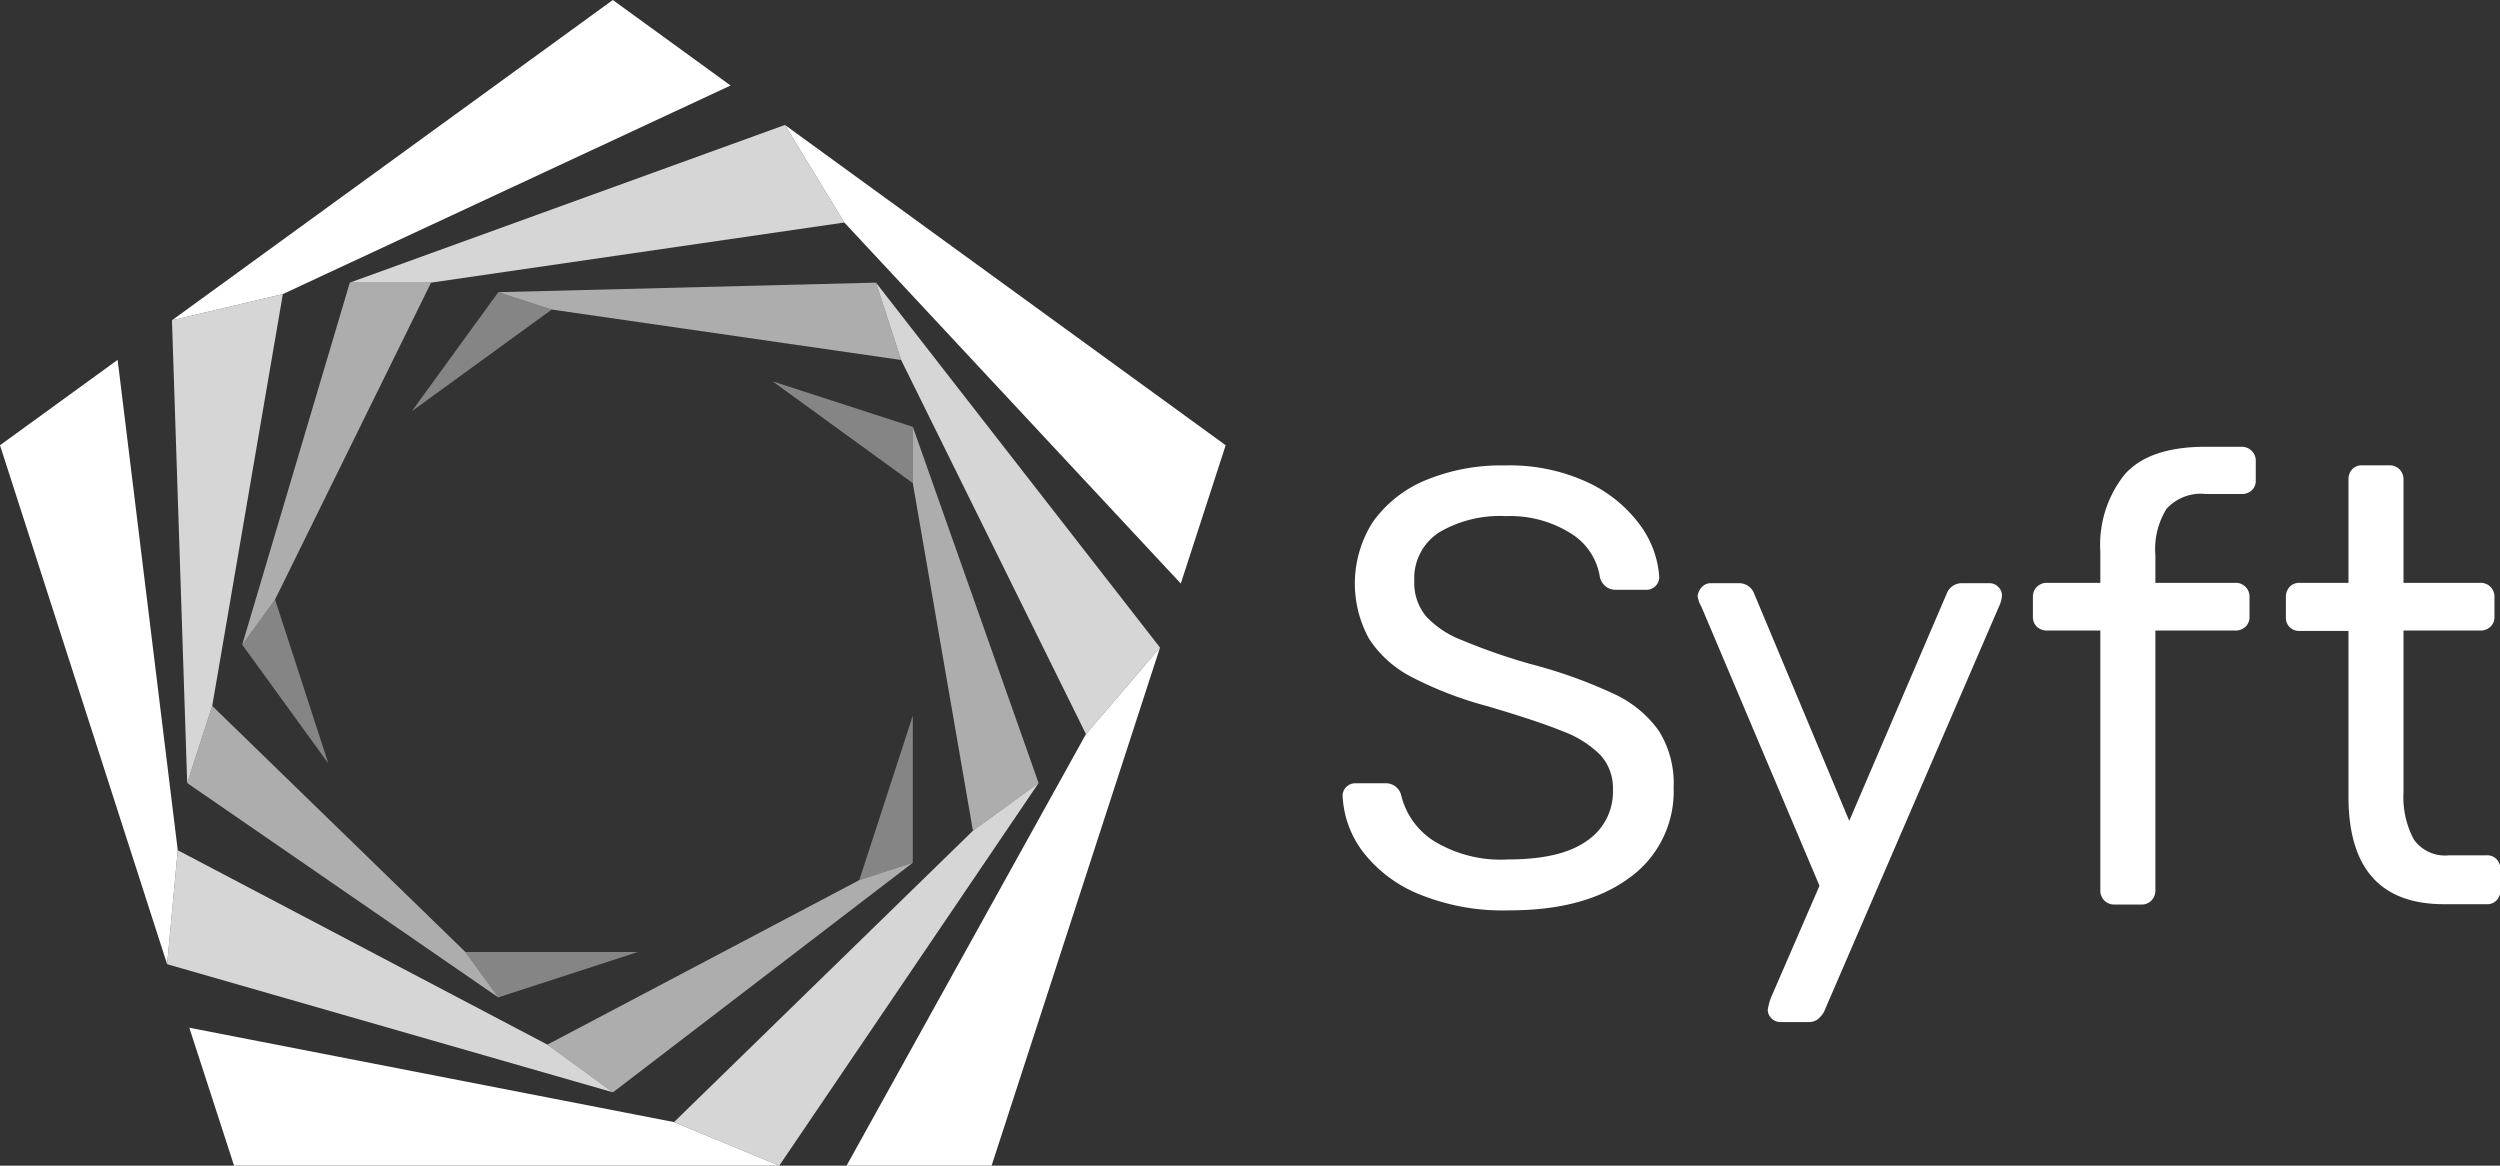 <svg xmlns="http://www.w3.org/2000/svg" viewBox="0 0 211.68 98.7"><rect x="0" y="0" width="211.68" height="98.7" fill="#333333" stroke="none"/><defs><style>.cls-1,.cls-2,.cls-3,.cls-4{fill:#fff;}.cls-2{opacity:0.4;}.cls-3{opacity:0.6;}.cls-4{opacity:0.8;}</style></defs><g id="Layer_2" data-name="Layer 2"><g id="Logos"><path class="cls-1" d="M120.25,75.75a11.43,11.43,0,0,1-4.82-3.59,8.48,8.48,0,0,1-1.75-4.79,1,1,0,0,1,.31-.73,1.07,1.07,0,0,1,.79-.32h2.56a1.33,1.33,0,0,1,1.31,1.05,6.36,6.36,0,0,0,2.7,3.8,10.84,10.84,0,0,0,6.36,1.6q4.46,0,6.66-1.58a5,5,0,0,0,2.2-4.34,4.13,4.13,0,0,0-1.08-2.94,8.89,8.89,0,0,0-3.19-2q-2.13-.87-6.37-2.12a31.3,31.3,0,0,1-6.41-2.47,9.44,9.44,0,0,1-3.59-3.22,9.68,9.68,0,0,1,.31-9.9,10.28,10.28,0,0,1,4.4-3.51,16.72,16.72,0,0,1,6.81-1.28,15.63,15.63,0,0,1,7,1.44,11.53,11.53,0,0,1,4.42,3.61,8.33,8.33,0,0,1,1.62,4.38,1.08,1.08,0,0,1-1.09,1.1h-2.62a1.38,1.38,0,0,1-.79-.26,1.45,1.45,0,0,1-.52-.79A5.28,5.28,0,0,0,133,45.16a9.67,9.67,0,0,0-5.5-1.46,10.14,10.14,0,0,0-5.65,1.38,4.62,4.62,0,0,0-2.1,4.11,4.46,4.46,0,0,0,1,3,8.1,8.1,0,0,0,3,2,51.68,51.68,0,0,0,5.9,2.05,41.07,41.07,0,0,1,7,2.51,9.62,9.62,0,0,1,3.8,3.12,8.36,8.36,0,0,1,1.26,4.79,9,9,0,0,1-3.75,7.67c-2.5,1.84-5.87,2.75-10.14,2.75A18.75,18.75,0,0,1,120.25,75.75Z"/><path class="cls-1" d="M150,86.23a1,1,0,0,1-.32-.73,5.39,5.39,0,0,1,.26-1L154.06,75l-10-23.63a2.44,2.44,0,0,1-.32-.89,1.3,1.3,0,0,1,.37-.78,1,1,0,0,1,.73-.32h2.41a1.35,1.35,0,0,1,1.26.84l8.07,19.28,8.27-19.28a1.35,1.35,0,0,1,1.26-.84h2.35a1,1,0,0,1,.74.32,1,1,0,0,1,.31.73,2.48,2.48,0,0,1-.26.94L154.43,85.7a2.34,2.34,0,0,1-.55.63,1.27,1.27,0,0,1-.76.21h-2.31A1.06,1.06,0,0,1,150,86.23Z"/><path class="cls-1" d="M178.18,76.25a1.17,1.17,0,0,1-.34-.86v-22h-4.5a1.24,1.24,0,0,1-.87-.32,1.11,1.11,0,0,1-.34-.84V50.56a1.16,1.16,0,0,1,1.21-1.21h4.5V46.73a9.55,9.55,0,0,1,2.07-6.57q2.07-2.32,6.78-2.33h3.09a1.18,1.18,0,0,1,.87.34A1.15,1.15,0,0,1,191,39v1.68a1.08,1.08,0,0,1-.34.84,1.24,1.24,0,0,1-.87.31h-3a3.92,3.92,0,0,0-3.35,1.26A6.46,6.46,0,0,0,182.5,47v2.35h6.76a1.16,1.16,0,0,1,1.21,1.21v1.67a1.11,1.11,0,0,1-.34.84,1.24,1.24,0,0,1-.87.32H182.5v22a1.17,1.17,0,0,1-.34.86,1.14,1.14,0,0,1-.86.34h-2.25A1.18,1.18,0,0,1,178.18,76.25Z"/><path class="cls-1" d="M198.85,67.42v-14h-4.14a1.1,1.1,0,0,1-1.16-1.16V50.56a1.24,1.24,0,0,1,.32-.87,1.11,1.11,0,0,1,.84-.34h4.14V40.6a1.23,1.23,0,0,1,.31-.86,1.08,1.08,0,0,1,.84-.34h2.3a1.18,1.18,0,0,1,.87.34,1.21,1.21,0,0,1,.34.86v8.75H210a1.16,1.16,0,0,1,1.21,1.21v1.67a1.11,1.11,0,0,1-.34.84,1.24,1.24,0,0,1-.87.32h-6.49V67.06a7.67,7.67,0,0,0,.86,4,3.23,3.23,0,0,0,3,1.36h3.2a1.09,1.09,0,0,1,.83.34,1.24,1.24,0,0,1,.32.87v1.73a1.24,1.24,0,0,1-.32.86,1.06,1.06,0,0,1-.83.34H207Q198.84,76.59,198.85,67.42Z"/><polygon class="cls-2" points="65.42 32.29 77.29 40.91 77.29 36.14 65.42 32.29"/><polygon class="cls-3" points="42.19 24.74 46.72 26.21 76.3 30.48 74.17 23.93 42.19 24.74"/><polygon class="cls-4" points="29.62 23.93 36.5 23.93 71.49 18.84 66.46 10.58 29.62 23.93"/><polygon class="cls-1" points="51.89 0 14.56 27.12 23.95 24.9 61.86 7.24 51.89 0"/><polygon class="cls-2" points="34.87 34.82 46.72 26.21 42.19 24.74 34.87 34.82"/><polygon class="cls-3" points="36.5 23.93 29.62 23.93 20.51 54.59 23.29 50.76 36.5 23.93"/><polygon class="cls-4" points="23.95 24.9 14.56 27.12 15.85 66.3 17.97 59.77 23.95 24.9"/><polygon class="cls-1" points="0 37.7 14.15 81.64 15.05 71.99 9.96 30.47 0 37.7"/><polygon class="cls-2" points="23.29 50.76 20.51 54.59 27.8 64.64 23.29 50.76"/><polygon class="cls-3" points="42.19 84.45 39.41 80.61 17.97 59.77 15.85 66.3 42.19 84.45"/><polygon class="cls-1" points="19.82 98.7 65.98 98.7 57.07 95.01 16.03 87.02 19.82 98.7"/><polygon class="cls-4" points="51.9 92.49 46.35 88.45 15.05 71.99 14.15 81.64 51.9 92.49"/><polygon class="cls-1" points="98.22 54.83 91.95 62.16 71.68 98.7 83.96 98.7 98.22 54.83"/><polygon class="cls-4" points="57.07 95.01 65.98 98.7 87.94 66.3 82.38 70.34 57.07 95.01"/><polygon class="cls-3" points="77.29 73.05 72.76 74.52 46.35 88.45 51.9 92.49 77.29 73.05"/><polygon class="cls-2" points="54 80.61 39.41 80.61 42.19 84.45 54 80.61"/><polygon class="cls-3" points="82.38 70.34 87.94 66.3 77.29 36.14 77.29 40.91 82.38 70.34"/><polygon class="cls-4" points="91.95 62.16 98.22 54.83 74.17 23.93 76.3 30.48 91.95 62.16"/><polygon class="cls-1" points="66.46 10.58 71.49 18.84 99.98 49.41 103.78 37.7 66.46 10.58"/><polygon class="cls-2" points="72.76 74.52 77.29 73.05 77.29 60.59 72.76 74.52"/></g></g></svg>